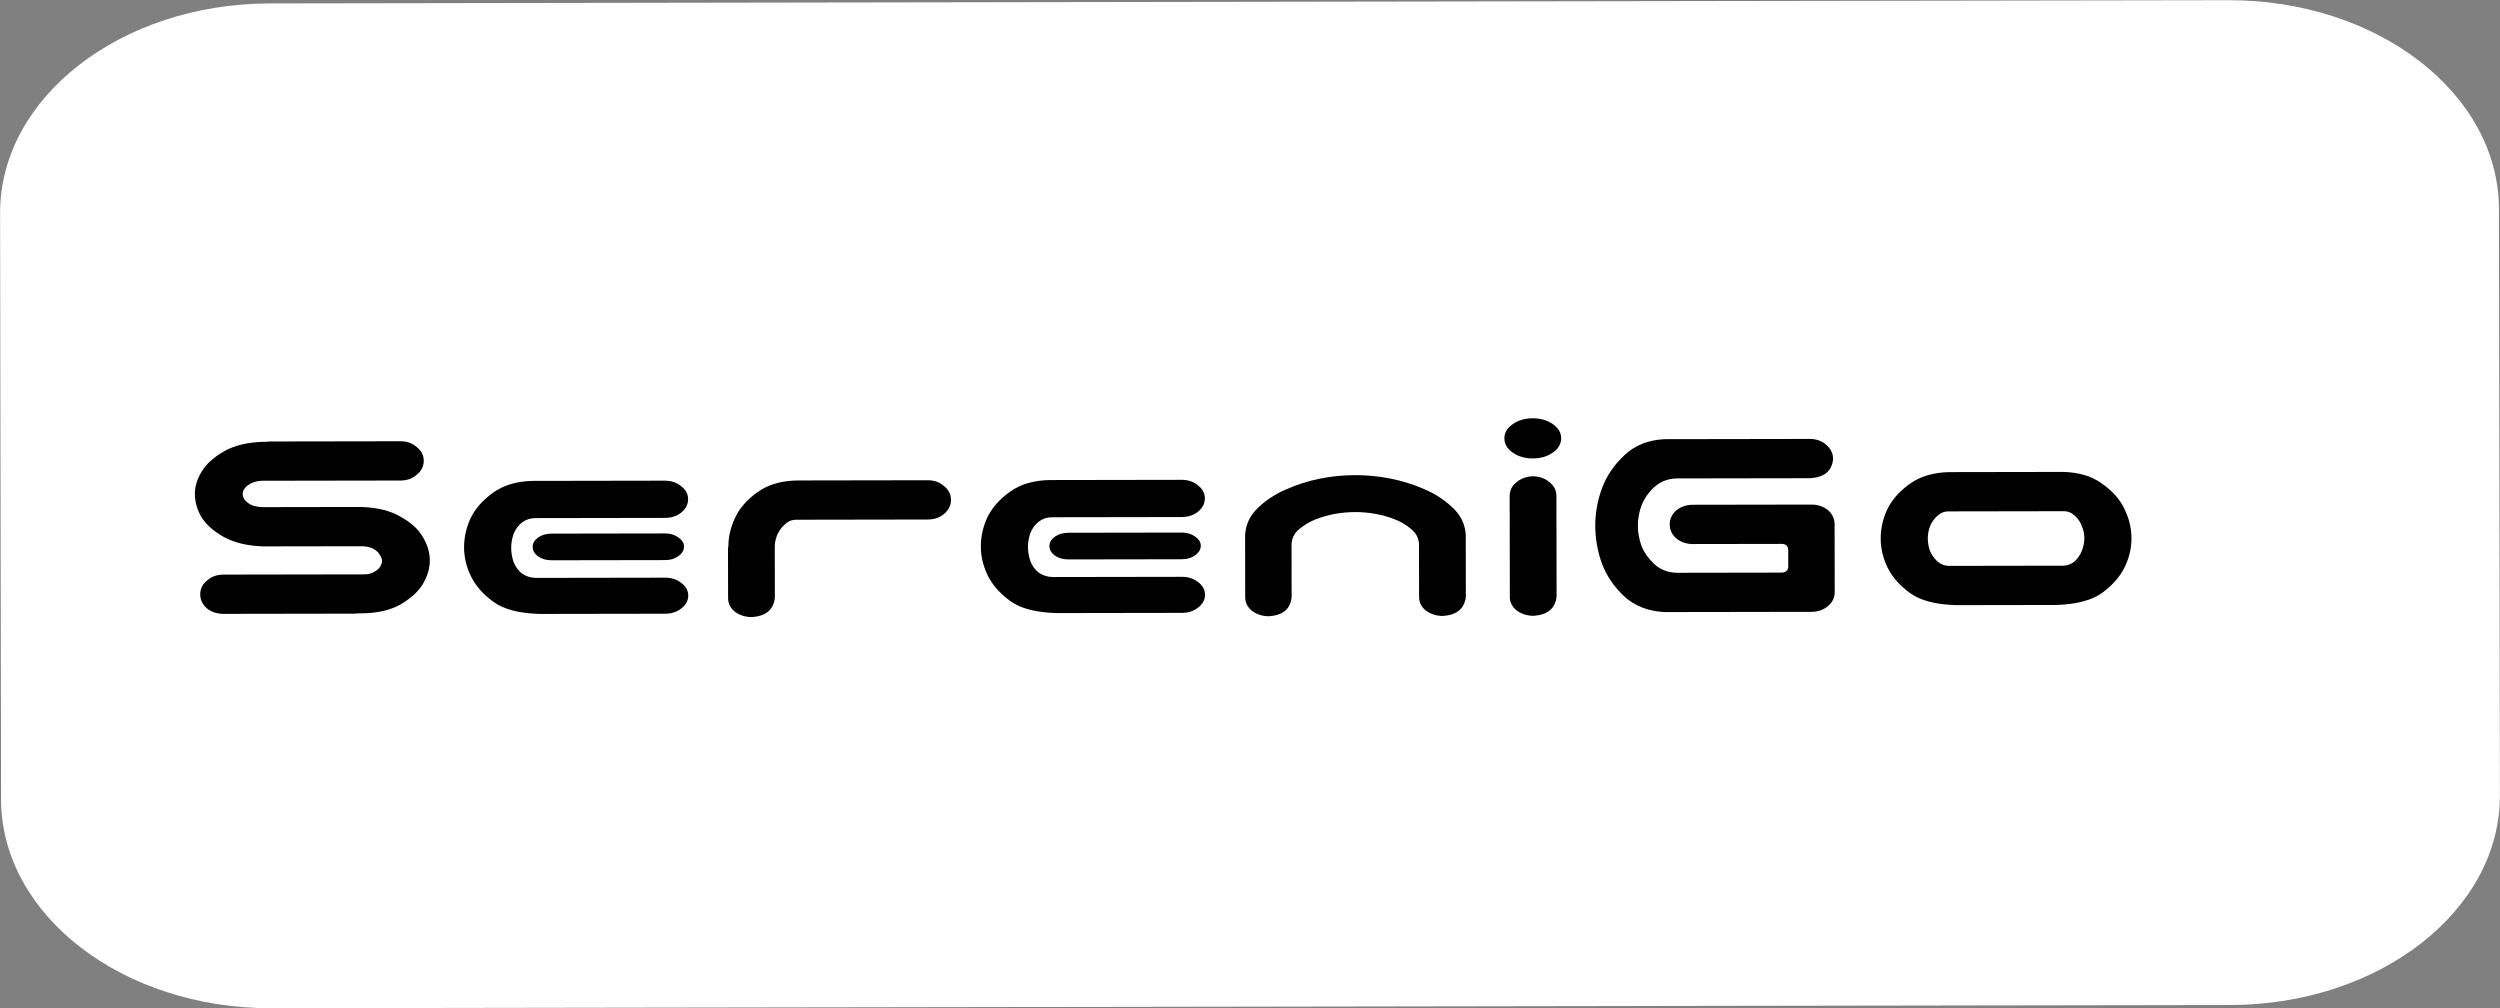 <svg width="9862" height="3978" viewBox="0 0 9862 3978" fill="none" xmlns="http://www.w3.org/2000/svg">
<rect x="0" y="0" width="9862" height="3978" fill="#808080" stroke="none"/>
<path d="M0.362 841.057C-0.39 384.978 476.118 14.466 1064.67 13.496L8790.79 0.757C9379.35 -0.213 9857.07 368.725 9857.83 824.804L9861.64 3137.05C9862.39 3593.13 9385.88 3963.64 8797.33 3964.62L1071.21 3977.35C482.653 3978.32 4.926 3609.39 4.174 3153.31L0.362 841.057Z" fill="white"/>
<path d="M1671.63 1817.98C1671.67 1839.56 1662.59 1857.68 1644.4 1872.36C1627.12 1887.8 1605.72 1895.54 1580.22 1895.58L1033.69 1896.48C1016.38 1897.28 1001.81 1900.77 989.98 1906.96C979.058 1912.37 970.871 1918.94 965.418 1926.65C959.964 1933.6 957.244 1940.92 957.257 1948.63C957.269 1956.34 960.015 1964.04 965.493 1971.74C970.969 1978.66 979.178 1985.2 990.119 1991.35C1001.97 1996.72 1016.55 1999.78 1033.86 2000.53L1421.9 1999.89C1485.66 2001.32 1538.06 2013.95 1579.09 2037.78C1621.03 2060.83 1650.67 2087.75 1668.03 2118.55C1686.3 2148.58 1695.46 2179.39 1695.51 2210.99C1695.56 2241.82 1686.5 2272.66 1668.34 2303.52C1650.17 2333.6 1620.61 2360.63 1579.66 2384.59C1538.71 2407.77 1486.35 2419.42 1422.59 2419.53L1414.39 2419.54C1408.93 2420.32 1403.46 2420.71 1398 2420.72L881.522 2421.57C856.017 2421.62 834.143 2414.33 815.901 2399.72C798.569 2384.33 789.885 2365.85 789.85 2344.27C789.814 2322.69 798.893 2304.56 817.087 2289.89C834.368 2274.45 855.761 2266.71 881.266 2266.67L1430.53 2265.76C1447.84 2266.5 1461.95 2263.78 1472.87 2257.6C1484.71 2251.41 1493.35 2244.46 1498.8 2236.75C1504.25 2228.26 1506.97 2219.78 1506.96 2211.3C1506.95 2205.91 1504.2 2198.59 1498.72 2189.35C1493.24 2179.34 1484.57 2171.26 1472.72 2165.11C1461.78 2158.97 1447.66 2155.52 1430.35 2154.78L1042.31 2155.42C978.546 2153.98 925.694 2141.74 883.755 2118.69C842.727 2095.64 813.08 2069.48 794.814 2040.23C777.457 2010.2 768.754 1979.77 768.703 1948.94C768.653 1918.88 777.713 1889.2 795.883 1859.88C814.051 1829.79 843.611 1803.16 884.563 1779.97C925.515 1756.78 977.87 1744.36 1041.63 1742.72L1049.83 1742.7C1055.29 1741.92 1060.76 1741.53 1066.22 1741.52L1579.96 1740.67C1605.47 1740.63 1626.89 1748.3 1644.22 1763.69C1662.46 1778.3 1671.6 1796.4 1671.63 1817.98Z" fill="black"/>
<path d="M2128.99 2421.83C2048.82 2419.65 1988.22 2403.95 1947.19 2374.73C1906.15 2344.74 1876.49 2311.27 1858.21 2274.3C1839.93 2236.57 1830.76 2198.44 1830.69 2159.9C1830.63 2119.82 1839.22 2081.28 1856.46 2044.25C1874.62 2006.46 1904.17 1972.89 1945.11 1943.53C1986.96 1913.41 2039.77 1897.91 2103.53 1897.03L2622.73 1896.17C2648.24 1896.13 2669.66 1903.42 2686.99 1918.03C2705.23 1931.88 2714.36 1948.82 2714.4 1968.85C2714.43 1989.66 2705.35 2007.4 2687.16 2022.08C2669.87 2035.98 2648.48 2042.95 2622.98 2042.99L2111.97 2043.83C2091.93 2043.87 2074.17 2049.68 2058.71 2061.26C2044.15 2072.85 2033.25 2087.89 2025.99 2106.4C2019.65 2124.91 2016.49 2143.02 2016.52 2160.75C2016.55 2180.02 2019.77 2198.89 2026.17 2217.38C2033.49 2235.86 2044.45 2250.88 2059.04 2262.41C2074.54 2273.18 2092.32 2278.93 2112.36 2279.66L2623.36 2278.82C2648.87 2278.78 2670.29 2285.68 2687.62 2299.52C2705.86 2313.37 2714.99 2329.92 2715.02 2349.19C2715.06 2369.23 2705.98 2386.2 2687.78 2400.1C2670.5 2414 2649.1 2420.97 2623.6 2421.01L2128.99 2421.83ZM2698.31 2156.16C2698.33 2170.8 2690.61 2183.53 2675.15 2194.35C2661.5 2204.39 2644.2 2209.42 2623.25 2209.46L2176.46 2210.2C2155.51 2210.23 2137.74 2205.25 2123.15 2195.26C2108.56 2184.49 2101.25 2171.79 2101.22 2157.14C2101.2 2143.27 2108.47 2130.93 2123.02 2120.11C2137.58 2110.07 2155.34 2105.03 2176.29 2105L2623.08 2104.26C2644.03 2104.23 2661.8 2109.59 2676.39 2120.36C2690.98 2130.35 2698.29 2142.29 2698.31 2156.16Z" fill="black"/>
<path d="M2900.34 2041.38C2917.58 2004.36 2946.68 1971.17 2987.62 1941.81C3029.47 1911.69 3082.28 1896.19 3146.04 1895.31L3659.78 1894.46C3685.28 1894.42 3706.7 1902.09 3724.03 1917.48C3742.28 1932.09 3751.42 1950.19 3751.45 1971.77C3751.49 1993.35 3742.41 2011.86 3724.22 2027.3C3706.93 2041.97 3685.54 2049.33 3660.03 2049.37L3140.83 2050.23C3123.52 2050.26 3108.5 2056.45 3095.77 2068.8C3083.04 2080.38 3073.04 2094.27 3065.78 2110.47C3059.43 2126.66 3056.27 2142.08 3056.29 2156.72L3056.62 2359.03C3051.24 2405.28 3021.22 2430.38 2966.57 2434.32C2941.07 2434.36 2918.74 2427.46 2899.59 2413.62C2881.34 2399.01 2872.21 2380.91 2872.17 2359.33L2871.84 2158.18L2873.2 2158.18C2873.14 2118.11 2882.18 2079.17 2900.34 2041.38Z" fill="black"/>
<path d="M4167.55 2418.47C4087.39 2416.29 4026.79 2400.59 3985.75 2371.37C3944.71 2341.38 3915.05 2307.9 3896.78 2270.94C3878.5 2233.21 3869.32 2195.07 3869.26 2156.54C3869.19 2116.46 3877.78 2077.92 3895.03 2040.89C3913.19 2003.1 3942.73 1969.53 3983.68 1940.17C4025.53 1910.05 4078.33 1894.55 4142.09 1893.67L4661.3 1892.81C4686.81 1892.77 4708.22 1900.06 4725.55 1914.67C4743.8 1928.51 4752.93 1945.45 4752.96 1965.49C4753 1986.3 4743.92 2004.04 4725.73 2018.72C4708.44 2032.62 4687.05 2039.59 4661.54 2039.63L4150.53 2040.47C4130.5 2040.51 4112.74 2046.31 4097.28 2057.9C4082.72 2069.48 4071.82 2084.53 4064.56 2103.04C4058.21 2121.55 4055.05 2139.66 4055.08 2157.39C4055.12 2176.66 4058.33 2195.53 4064.74 2214.02C4072.06 2232.5 4083.01 2247.51 4097.61 2259.05C4113.11 2269.81 4130.88 2275.57 4150.92 2276.3L4661.93 2275.46C4687.44 2275.42 4708.85 2282.32 4726.18 2296.16C4744.42 2310.01 4753.56 2326.56 4753.59 2345.83C4753.62 2365.87 4744.54 2382.84 4726.35 2396.74C4709.07 2410.64 4687.67 2417.61 4662.17 2417.65L4167.55 2418.47ZM4736.88 2152.8C4736.9 2167.44 4729.18 2180.17 4713.71 2190.98C4700.07 2201.03 4682.77 2206.06 4661.82 2206.1L4215.03 2206.83C4194.08 2206.87 4176.31 2201.89 4161.72 2191.89C4147.12 2181.13 4139.81 2168.42 4139.79 2153.78C4139.77 2139.91 4147.03 2127.57 4161.59 2116.75C4176.15 2106.71 4193.9 2101.67 4214.85 2101.64L4661.64 2100.9C4682.59 2100.86 4700.37 2106.23 4714.96 2117C4729.55 2126.99 4736.85 2138.92 4736.88 2152.8Z" fill="black"/>
<path d="M5345.8 1874.34C5393.17 1874.27 5439.63 1878.81 5485.19 1887.99C5531.66 1897.16 5575.86 1910.96 5617.8 1929.39C5659.73 1947.04 5696.66 1970.87 5728.59 2000.88C5761.43 2030.88 5779.25 2066.69 5782.05 2108.3L5782.46 2354.54C5777.07 2400.79 5747.05 2425.88 5692.4 2429.83C5666.9 2429.87 5644.57 2422.97 5625.42 2409.13C5607.18 2394.51 5598.04 2376.42 5598 2354.84L5597.66 2144.44C5595.79 2120.55 5584.83 2100.92 5564.77 2085.54C5545.61 2069.39 5523.73 2056.7 5499.12 2047.5C5475.42 2038.29 5450.36 2031.39 5423.94 2026.81C5398.42 2022.23 5372.46 2019.96 5346.04 2020C5319.63 2020.05 5293.22 2022.4 5266.81 2027.07C5241.31 2031.74 5216.27 2038.72 5191.7 2048C5168.03 2057.29 5146.19 2070.04 5126.17 2086.26C5107.07 2101.71 5096.63 2121.38 5094.85 2145.27L5095.19 2355.67C5090.71 2401.92 5061.15 2427.01 5006.5 2430.96C4981 2431 4958.67 2424.1 4939.52 2410.26C4921.28 2395.65 4912.14 2377.55 4912.1 2355.97L4911.7 2109.74C4914.36 2068.11 4931.61 2032.25 4963.44 2002.14C4995.27 1972.03 5032.12 1948.08 5074 1930.28C5115.87 1911.72 5159.57 1897.77 5205.1 1888.45C5251.54 1879.12 5298.44 1874.42 5345.8 1874.34Z" fill="black"/>
<path d="M6049.47 1878.96C6074.07 1879.69 6095.03 1887.37 6112.36 1901.98C6129.69 1915.83 6138.83 1933.15 6139.78 1953.96L6140.44 2353.94C6135.05 2400.2 6105.03 2425.29 6050.38 2429.24C6024.88 2429.28 6002.55 2422.38 5983.4 2408.54C5965.16 2393.92 5956.02 2375.83 5955.98 2354.25L5955.32 1954.26C5956.2 1932.68 5965.73 1914.94 5983.93 1901.04C6002.12 1886.36 6023.97 1879.01 6049.47 1878.96ZM5934.45 1728.87C5934.42 1707.29 5945.32 1688.78 5967.16 1673.33C5988.99 1657.88 6015.39 1650.13 6046.36 1650.07C6077.34 1650.02 6103.76 1657.69 6125.65 1673.06C6147.54 1688.44 6158.5 1706.92 6158.53 1728.5C6158.57 1750.85 6147.67 1769.75 6125.84 1785.2C6104 1800.65 6077.6 1808.4 6046.63 1808.45C6015.66 1808.5 5989.23 1800.84 5967.34 1785.46C5945.45 1770.08 5934.49 1751.22 5934.45 1728.87Z" fill="black"/>
<path d="M6565.71 1732.45L7142.3 1731.5C7167.81 1732.23 7188.77 1740.29 7205.19 1755.68C7222.52 1771.06 7231.21 1789.54 7231.24 1811.12C7226.77 1857.37 7197.2 1882.47 7142.56 1886.41L6612.42 1887.28C6577.81 1888.88 6549.13 1900.11 6526.4 1920.95C6503.66 1941.8 6486.85 1965.72 6475.96 1992.71C6465.98 2018.93 6461.02 2045.91 6461.06 2073.66C6461.11 2101.4 6466.16 2128.75 6476.23 2155.71C6487.2 2181.89 6504.09 2205.37 6526.9 2226.14C6549.7 2246.91 6578.42 2258.04 6613.03 2259.53L7028.4 2258.84C7044.79 2258.04 7053.43 2250.32 7054.32 2235.68L7054.21 2168.63C7053.27 2153.22 7044.61 2145.52 7028.21 2145.55L6678.43 2146.13C6652.92 2146.17 6631.05 2138.88 6612.81 2124.27C6595.48 2108.89 6586.79 2090.4 6586.76 2068.82C6586.72 2047.25 6595.35 2028.73 6612.63 2013.29C6630.82 1998.62 6652.67 1991.26 6678.17 1991.22L7145.46 1990.45C7170.96 1990.41 7192.84 1997.69 7211.08 2012.31C7227.5 2026.92 7236.18 2044.63 7237.13 2065.44L7237.58 2338.26C7236.7 2359.07 7228.08 2376.43 7211.7 2390.33C7194.42 2405 7173.48 2412.74 7148.89 2413.55L6566.83 2414.51C6503.07 2411.53 6450.2 2391.2 6408.24 2353.5C6367.18 2315.04 6337.51 2271.54 6319.21 2223.02C6301.82 2174.49 6293.09 2124.8 6293 2073.93C6292.92 2023.07 6301.95 1973.34 6320.09 1924.76C6338.22 1876.18 6367.76 1832.97 6408.68 1795.14C6449.61 1756.54 6501.95 1735.64 6565.71 1732.45Z" fill="black"/>
<path d="M7717.24 2387.18C7637.08 2385 7576.48 2369.3 7535.44 2340.08C7494.4 2310.1 7464.74 2276.62 7446.47 2239.66C7428.19 2201.92 7419.01 2163.79 7418.95 2125.25C7418.88 2085.18 7427.47 2046.63 7444.72 2009.61C7462.88 1971.81 7492.42 1938.24 7533.37 1908.89C7575.22 1878.76 7628.02 1863.26 7691.78 1862.38L8134.48 1861.65C8198.24 1862.32 8250.64 1877.65 8291.68 1907.64C8333.63 1936.85 8363.29 1970.33 8380.66 2008.07C8398.94 2045.03 8408.11 2083.55 8408.17 2123.62C8408.24 2163.7 8399.19 2200.32 8381.04 2238.12C8362.88 2275.14 8333.33 2308.71 8292.39 2338.84C8251.45 2368.19 8190.9 2384.09 8110.75 2386.53L7717.24 2387.18ZM7686.57 2017.3C7669.27 2017.33 7654.25 2023.52 7641.52 2035.87C7628.78 2047.45 7619.24 2061.34 7612.89 2077.54C7607.45 2092.96 7604.74 2108.38 7604.77 2123.79C7604.8 2139.98 7607.56 2156.16 7613.05 2172.33C7619.45 2187.73 7629.04 2201.59 7641.81 2213.9C7654.58 2225.44 7669.62 2231.58 7686.93 2232.32L8140.55 2231.58C8157.86 2230.78 8172.88 2224.59 8185.61 2213C8198.34 2200.65 8207.43 2186.77 8212.87 2171.34C8219.22 2155.15 8222.38 2138.96 8222.35 2122.77C8222.33 2107.36 8219.11 2091.95 8212.71 2076.55C8207.22 2060.37 8198.09 2046.52 8185.32 2034.98C8172.54 2022.67 8157.5 2016.53 8140.2 2016.55L7686.57 2017.3Z" fill="black"/>
</svg>
